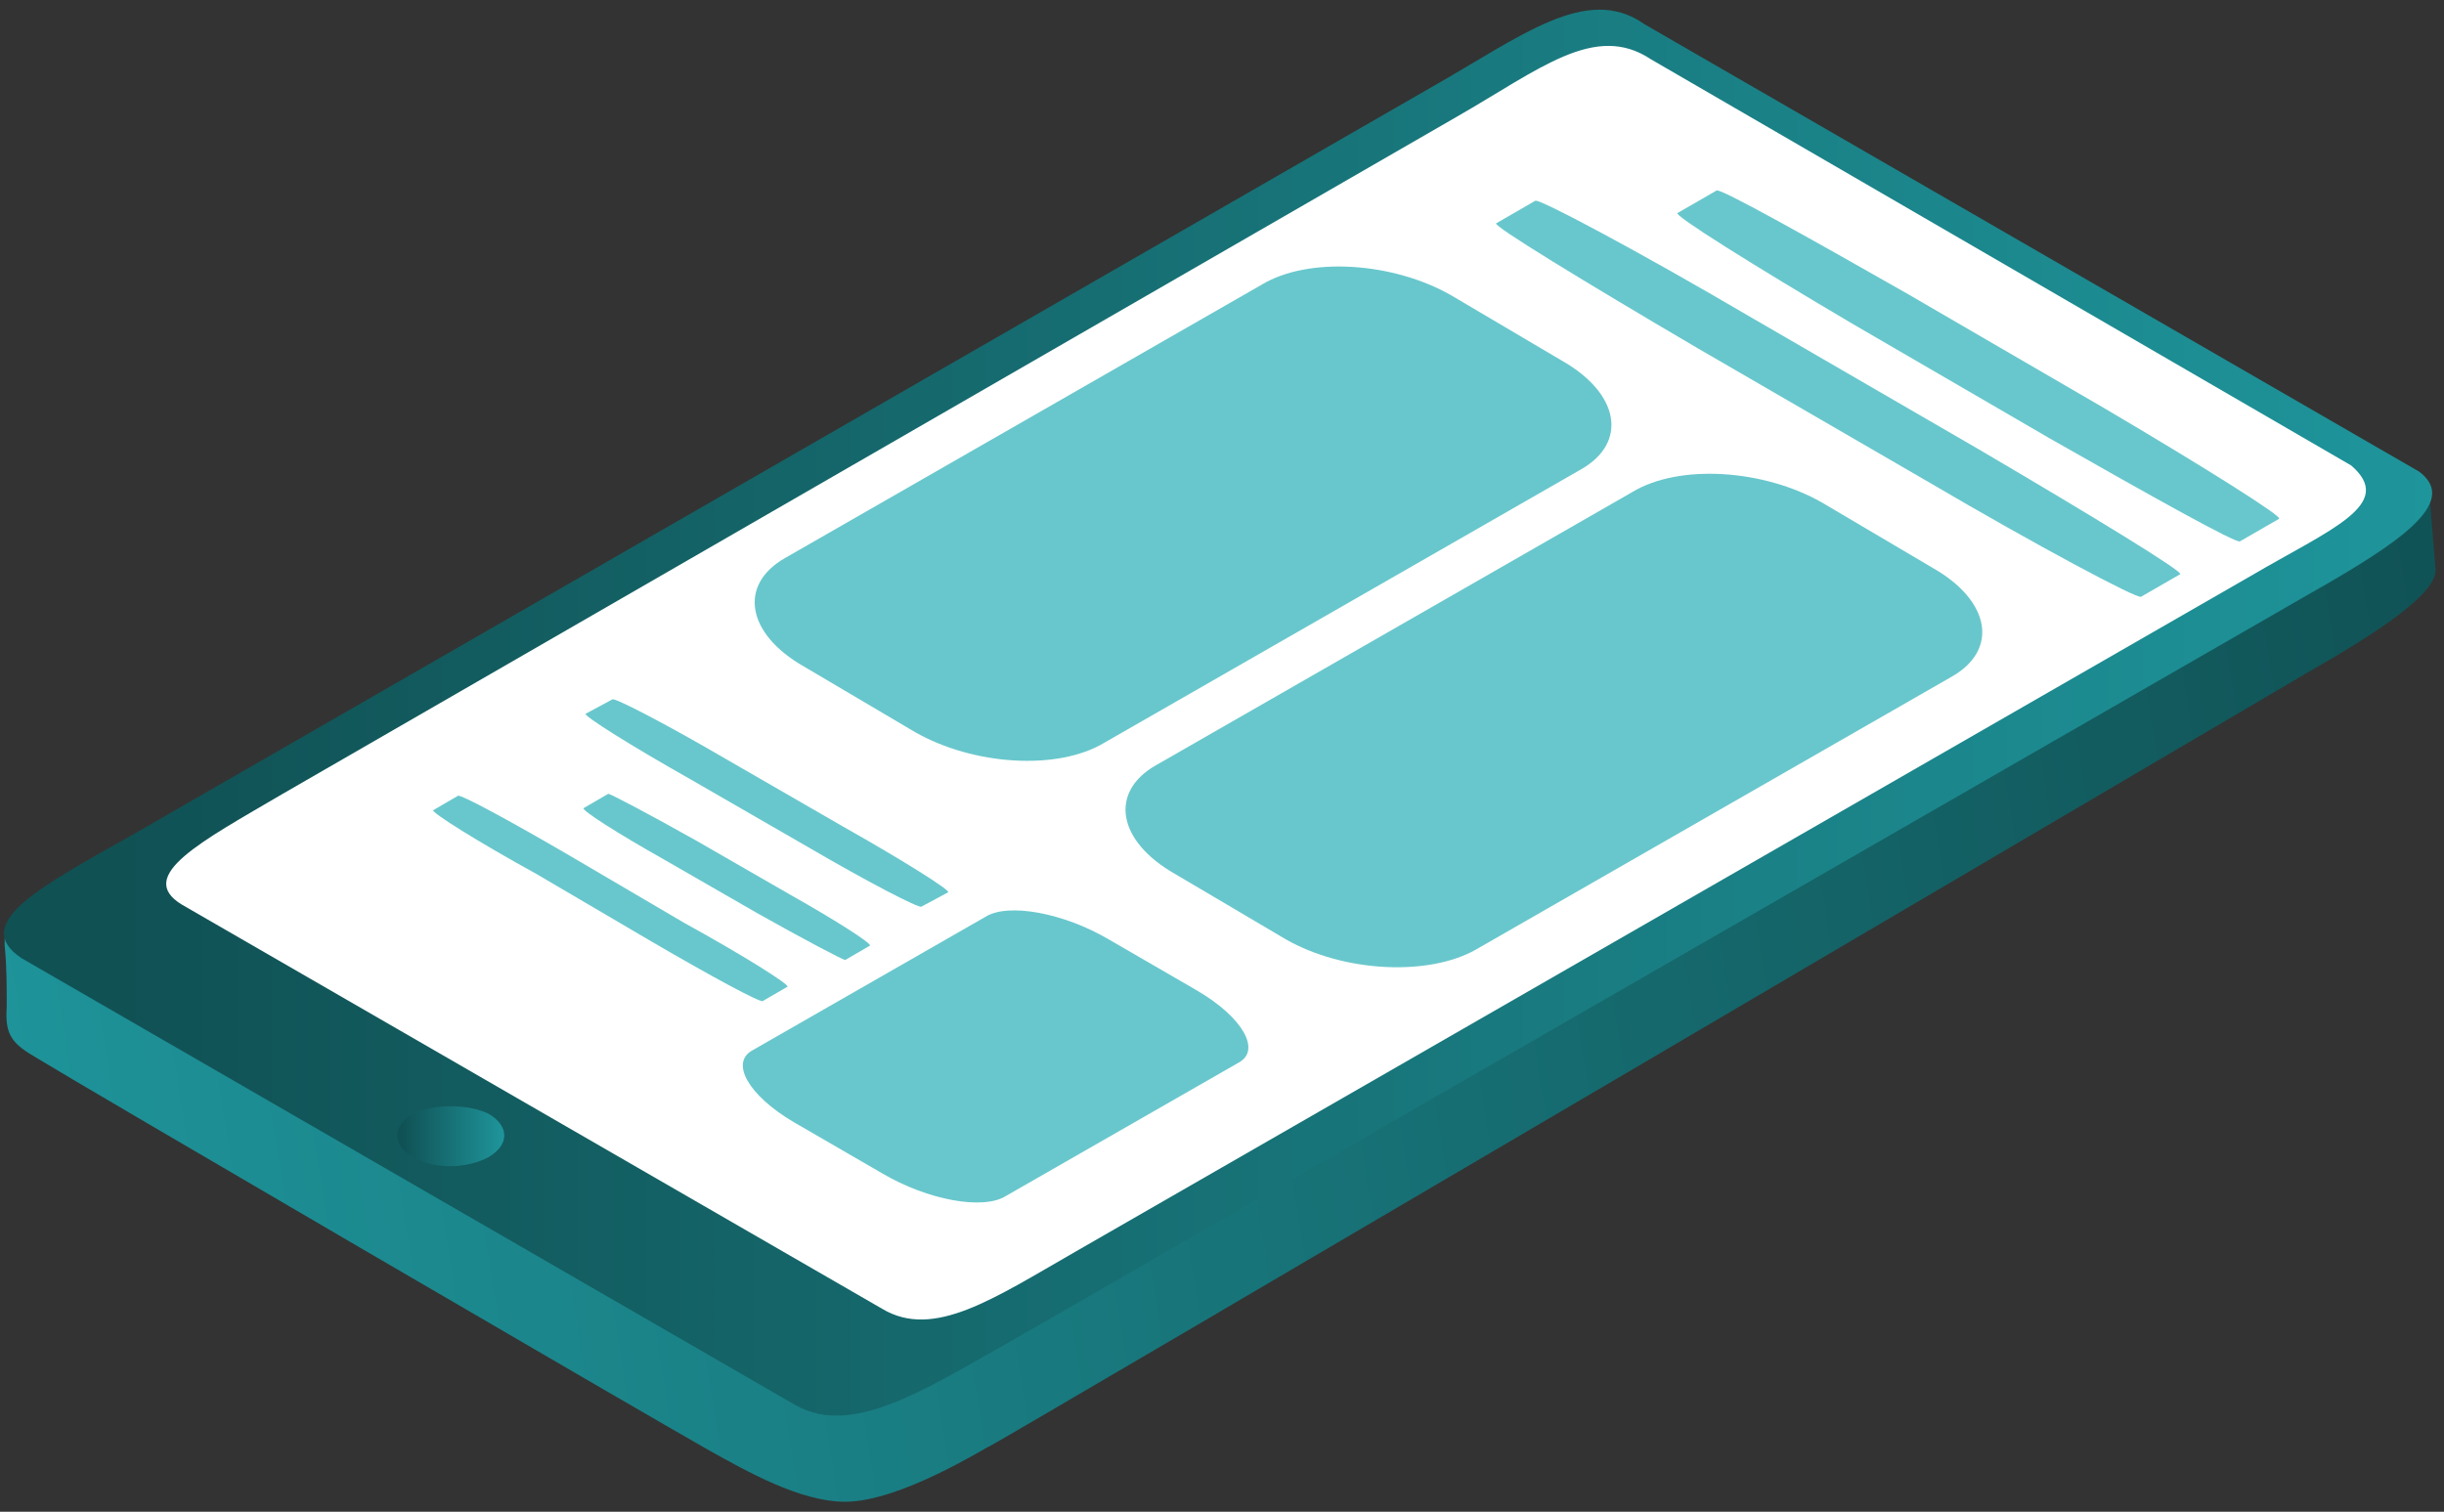 <svg width="139" height="86" viewBox="0 0 139 86" fill="none" xmlns="http://www.w3.org/2000/svg">
<rect x="0" y="0" width="139" height="86" fill="#333333" stroke="none"/>
<path d="M0.265 53.794C0.265 53.678 0.265 53.444 0.265 53.328C3.311 55.779 6.943 57.53 10.341 59.515C19.012 64.534 28.151 69.437 36.821 74.457C39.164 75.858 41.039 77.609 43.382 78.776C47.718 80.994 52.287 78.426 56.388 76.675C57.911 76.091 58.614 74.69 60.02 73.756C61.778 72.589 64.121 72.239 65.879 71.188C72.088 67.919 77.947 64.184 84.04 60.799C91.07 56.83 98.1 52.744 105.13 48.658C110.168 45.74 115.323 42.821 120.362 39.903C125.166 37.101 130.321 34.533 134.89 31.265C136.062 30.447 138.171 29.747 138.171 28.113L138.523 32.432C138.523 33.833 135.125 36.051 131.024 38.385C131.024 38.385 56.622 82.161 56.271 82.278C56.154 82.278 51.233 85.43 48.069 85.43C45.491 85.43 42.445 83.679 40.336 82.511C36.821 80.527 4.6 61.733 2.139 60.215C0.733 59.398 0.265 58.931 0.382 57.297C0.382 56.013 0.382 54.962 0.265 53.794Z" fill="url(#paint0_linear_129_393)"/>
<path d="M7.53 47.491C2.374 50.409 -1.726 52.51 1.203 54.495L45.258 79.943C48.421 81.694 52.288 79.243 57.443 76.324L131.259 33.833C136.414 30.914 139.929 28.58 137.586 26.829L93.531 1.38C90.25 -0.954 86.501 2.081 81.346 4.999L7.53 47.491Z" fill="url(#paint1_linear_129_393)"/>
<path d="M16.083 45.156C11.513 47.841 7.647 49.825 10.342 51.46L50.179 74.457C53.108 76.208 56.506 73.873 61.193 71.188L127.978 32.782C132.548 30.097 136.297 28.696 133.719 26.478L93.882 3.365C90.719 1.263 87.555 3.948 82.868 6.633L16.083 45.156Z" fill="white"/>
<path d="M23.465 63.367C22.293 64.067 22.293 65.118 23.465 65.818C24.636 66.519 26.511 66.519 27.8 65.818C28.972 65.118 28.972 64.067 27.8 63.367C26.628 62.783 24.636 62.783 23.465 63.367Z" fill="url(#paint2_linear_129_393)"/>
<path d="M95.406 12.12C95.172 12.236 99.624 15.038 105.366 18.424L116.614 24.961C122.355 28.229 127.159 30.914 127.393 30.797L129.619 29.513C129.854 29.397 125.401 26.595 119.66 23.21L108.412 16.672C102.671 13.404 97.867 10.719 97.632 10.836L95.406 12.12Z" fill="#68C7CC"/>
<path d="M85.095 12.704C84.86 12.82 90.016 15.972 96.577 19.824L109.465 27.295C116.027 31.148 121.534 34.066 121.768 33.949L123.994 32.665C124.229 32.548 119.073 29.397 112.512 25.544L99.623 18.073C93.062 14.221 87.555 11.303 87.321 11.419L85.095 12.704Z" fill="#68C7CC"/>
<path d="M33.307 40.603C33.189 40.72 35.767 42.354 39.282 44.339L45.961 48.191C49.359 50.176 52.288 51.693 52.405 51.576L53.928 50.759C54.045 50.642 51.468 49.008 47.953 47.024L41.274 43.171C37.876 41.187 34.947 39.669 34.83 39.786L33.307 40.603Z" fill="#68C7CC"/>
<path d="M33.19 45.973C33.072 46.09 35.064 47.374 37.759 48.892L43.032 51.927C45.726 53.444 47.953 54.612 48.07 54.612L49.476 53.794C49.593 53.678 47.601 52.394 44.906 50.876L39.634 47.841C36.939 46.323 34.713 45.156 34.596 45.156L33.19 45.973Z" fill="#68C7CC"/>
<path d="M24.637 46.09C24.52 46.207 27.097 47.841 30.495 49.709L37.056 53.561C40.454 55.545 43.266 57.063 43.383 56.946L44.789 56.129C44.907 56.013 42.329 54.378 38.931 52.51L32.37 48.658C28.972 46.674 26.16 45.156 26.043 45.273L24.637 46.09Z" fill="#68C7CC"/>
<path d="M65.763 43.522C63.068 45.039 63.536 47.841 66.817 49.709L73.144 53.444C76.425 55.312 81.229 55.545 83.924 54.028L110.989 38.502C113.684 36.984 113.216 34.183 109.935 32.315L103.608 28.579C100.327 26.712 95.523 26.361 92.828 27.996L65.763 43.522Z" fill="#68C7CC"/>
<path d="M44.672 31.731C41.977 33.249 42.446 36.051 45.726 37.918L52.053 41.654C55.334 43.522 60.138 43.872 62.833 42.238L89.899 26.712C92.593 25.194 92.125 22.392 88.844 20.525L82.517 16.789C79.236 14.921 74.432 14.571 71.737 16.206L44.672 31.731Z" fill="#68C7CC"/>
<path d="M42.798 59.748C41.509 60.448 42.564 62.316 45.142 63.834L50.18 66.752C52.757 68.27 55.921 68.853 57.21 68.036L70.45 60.448C71.739 59.748 70.684 57.88 68.106 56.363L63.068 53.444C60.49 51.927 57.327 51.343 56.038 52.16L42.798 59.748Z" fill="#68C7CC"/>
<defs>
<linearGradient id="paint0_linear_129_393" x1="-2.029" y1="71.83" x2="151.789" y2="47.305" gradientUnits="userSpaceOnUse">
<stop stop-color="#1E959B"/>
<stop offset="0.953" stop-color="#105154"/>
</linearGradient>
<linearGradient id="paint1_linear_129_393" x1="138.324" y1="40.529" x2="0.265" y2="40.529" gradientUnits="userSpaceOnUse">
<stop stop-color="#1E959B"/>
<stop offset="0.953" stop-color="#105154"/>
</linearGradient>
<linearGradient id="paint2_linear_129_393" x1="28.627" y1="64.658" x2="22.564" y2="64.658" gradientUnits="userSpaceOnUse">
<stop stop-color="#1E959B"/>
<stop offset="0.953" stop-color="#105154"/>
</linearGradient>
</defs>
</svg>
